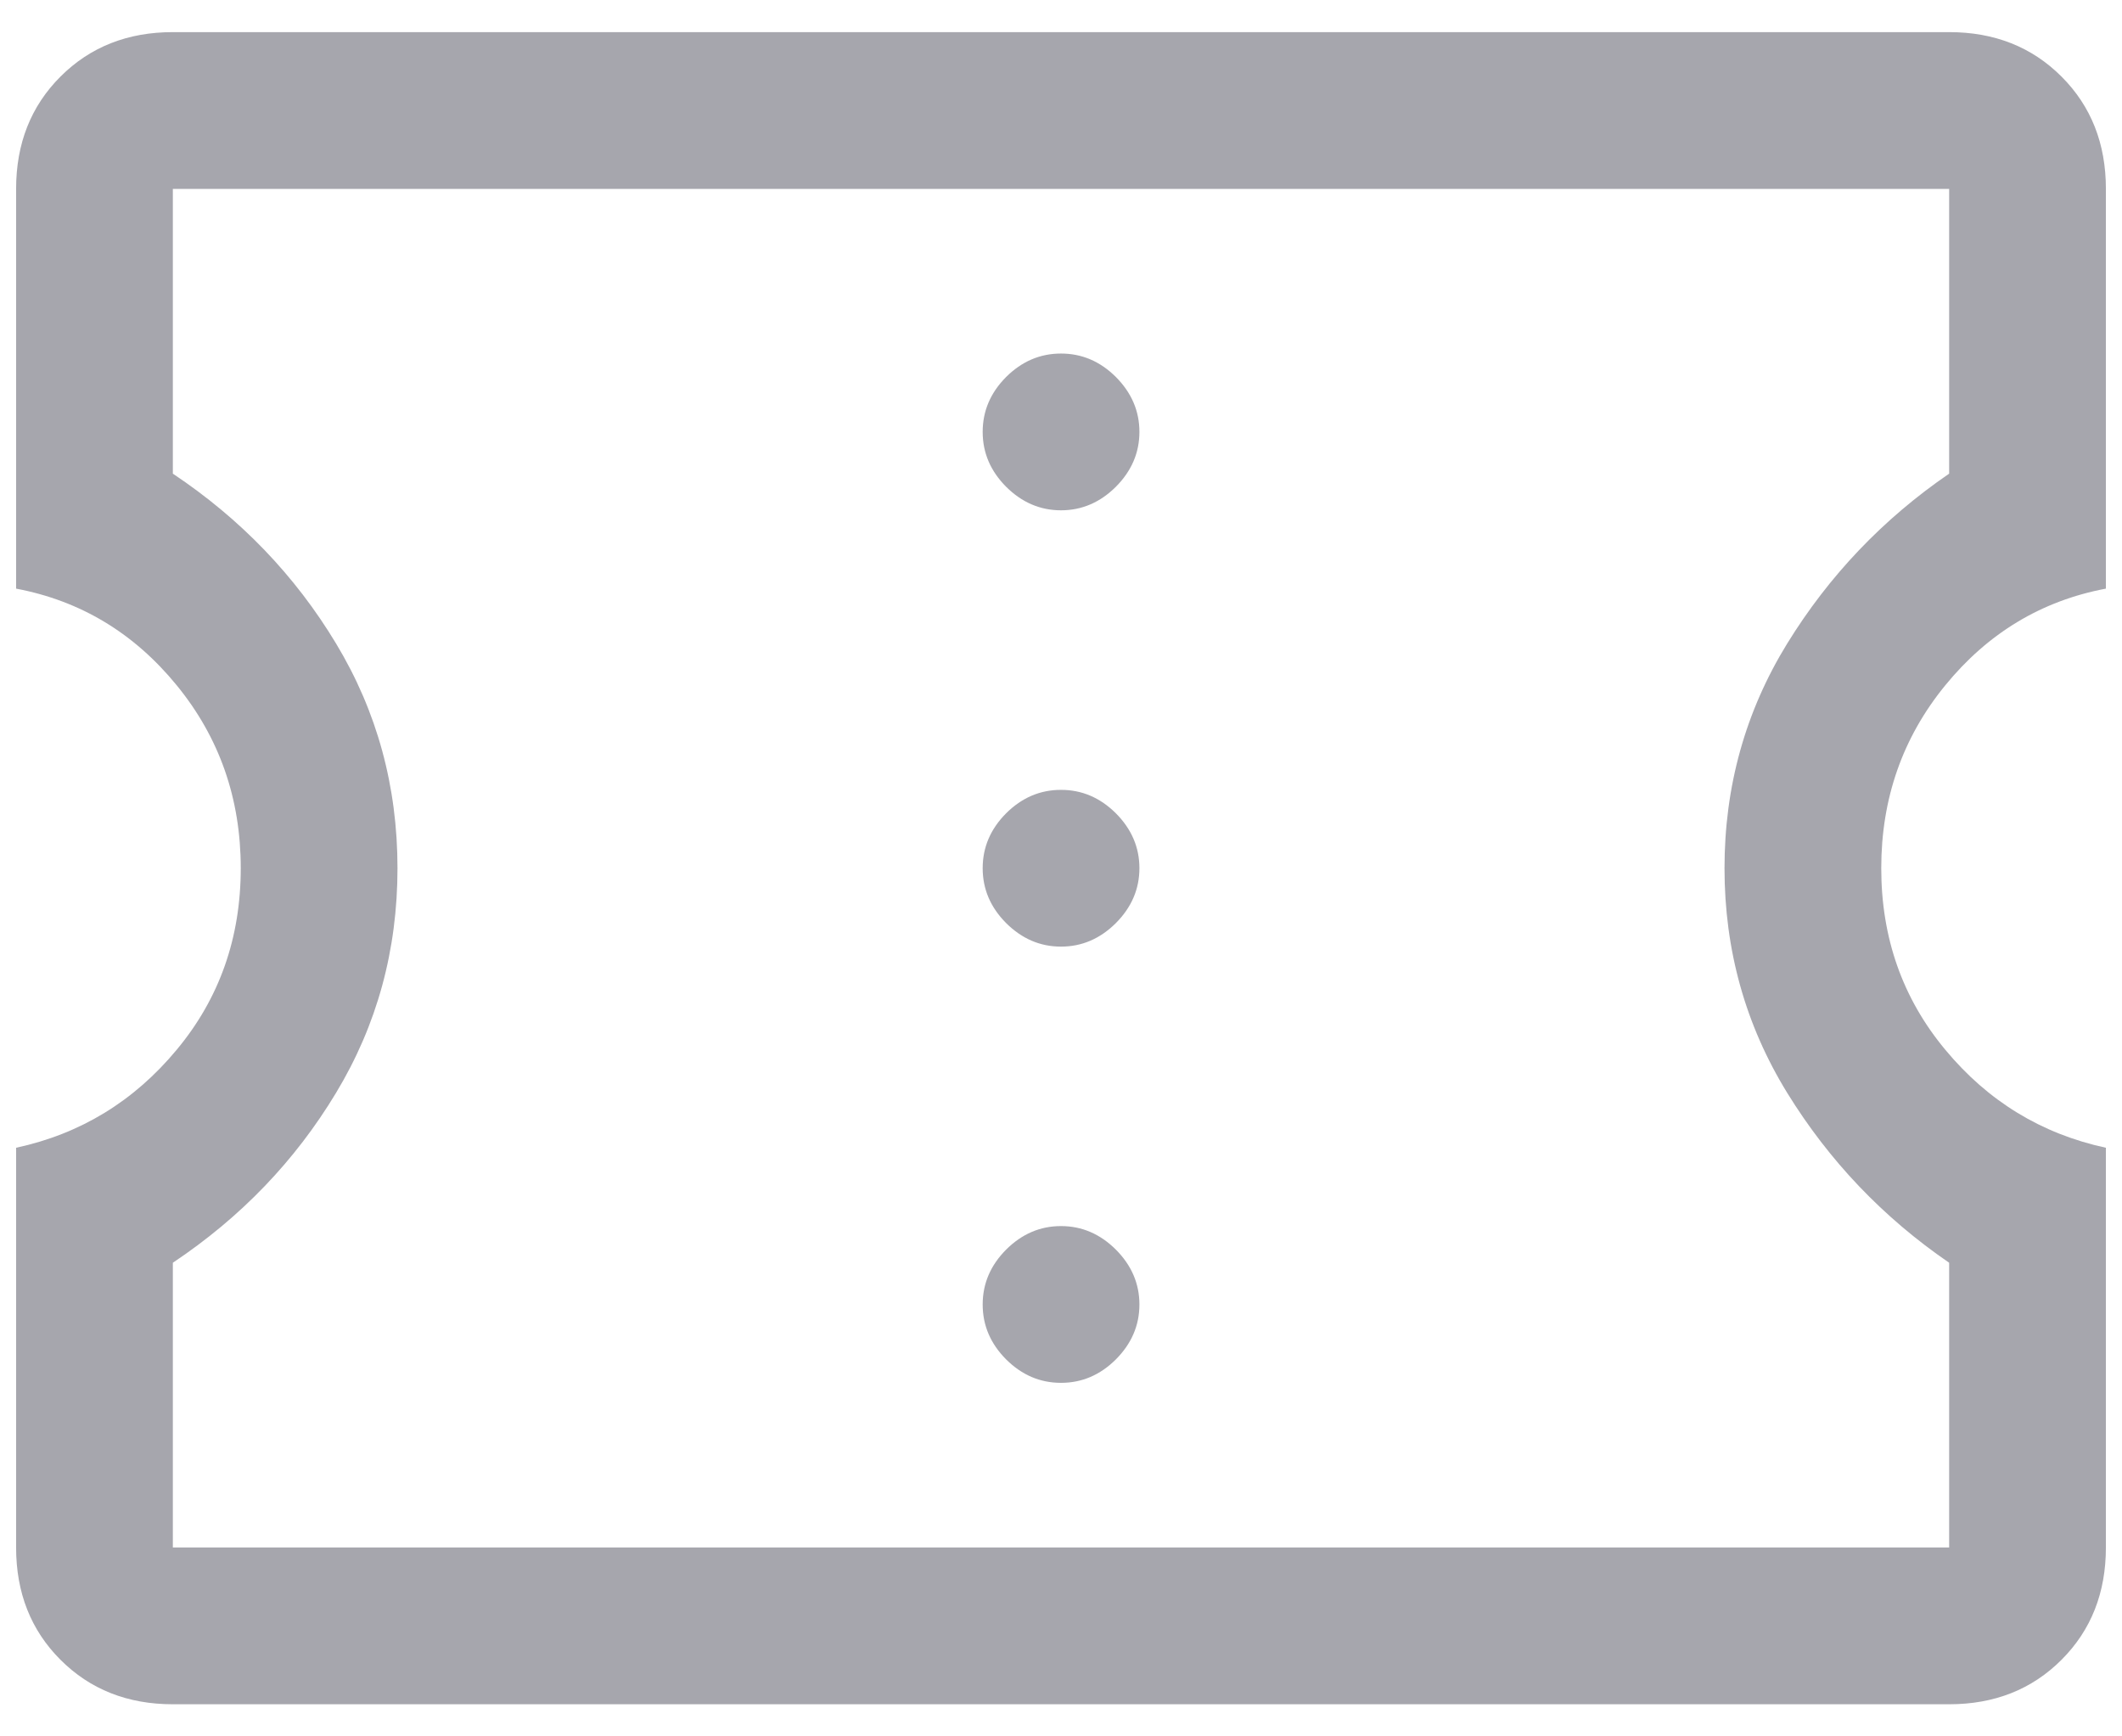 <svg width="22" height="18" viewBox="0 0 22 18" fill="none" xmlns="http://www.w3.org/2000/svg">
    <path d="M1.792 17.667C1.322 17.667 0.934 17.513 0.627 17.206C0.32 16.899 0.167 16.511 0.167 16.042V11.898C0.835 11.754 1.39 11.415 1.832 10.882C2.275 10.35 2.496 9.722 2.496 9C2.496 8.278 2.275 7.646 1.832 7.104C1.39 6.563 0.835 6.228 0.167 6.102V1.958C0.167 1.489 0.32 1.101 0.627 0.794C0.934 0.487 1.322 0.333 1.792 0.333H20.208C20.678 0.333 21.066 0.487 21.373 0.794C21.68 1.101 21.833 1.489 21.833 1.958V6.102C21.165 6.228 20.61 6.563 20.168 7.104C19.725 7.646 19.504 8.278 19.504 9C19.504 9.722 19.725 10.35 20.168 10.882C20.61 11.415 21.165 11.754 21.833 11.898V16.042C21.833 16.511 21.68 16.899 21.373 17.206C21.066 17.513 20.678 17.667 20.208 17.667H1.792ZM1.792 16.042H20.208V13.09C19.522 12.62 18.963 12.033 18.529 11.329C18.096 10.625 17.879 9.849 17.879 9C17.879 8.151 18.096 7.375 18.529 6.671C18.963 5.967 19.522 5.38 20.208 4.91V1.958H1.792V4.91C2.496 5.38 3.06 5.967 3.484 6.671C3.909 7.375 4.121 8.151 4.121 9C4.121 9.849 3.909 10.625 3.484 11.329C3.06 12.033 2.496 12.62 1.792 13.09V16.042ZM11 14.335C11.217 14.335 11.406 14.254 11.569 14.092C11.731 13.929 11.813 13.74 11.813 13.523C11.813 13.306 11.731 13.117 11.569 12.954C11.406 12.792 11.217 12.71 11 12.71C10.783 12.71 10.594 12.792 10.431 12.954C10.269 13.117 10.188 13.306 10.188 13.523C10.188 13.74 10.269 13.929 10.431 14.092C10.594 14.254 10.783 14.335 11 14.335ZM11 9.813C11.217 9.813 11.406 9.731 11.569 9.569C11.731 9.406 11.813 9.217 11.813 9C11.813 8.783 11.731 8.594 11.569 8.431C11.406 8.269 11.217 8.188 11 8.188C10.783 8.188 10.594 8.269 10.431 8.431C10.269 8.594 10.188 8.783 10.188 9C10.188 9.217 10.269 9.406 10.431 9.569C10.594 9.731 10.783 9.813 11 9.813ZM11 5.29C11.217 5.29 11.406 5.208 11.569 5.046C11.731 4.883 11.813 4.694 11.813 4.477C11.813 4.26 11.731 4.071 11.569 3.908C11.406 3.746 11.217 3.665 11 3.665C10.783 3.665 10.594 3.746 10.431 3.908C10.269 4.071 10.188 4.26 10.188 4.477C10.188 4.694 10.269 4.883 10.431 5.046C10.594 5.208 10.783 5.29 11 5.29Z" fill="#A6A6AD"/>
</svg>
